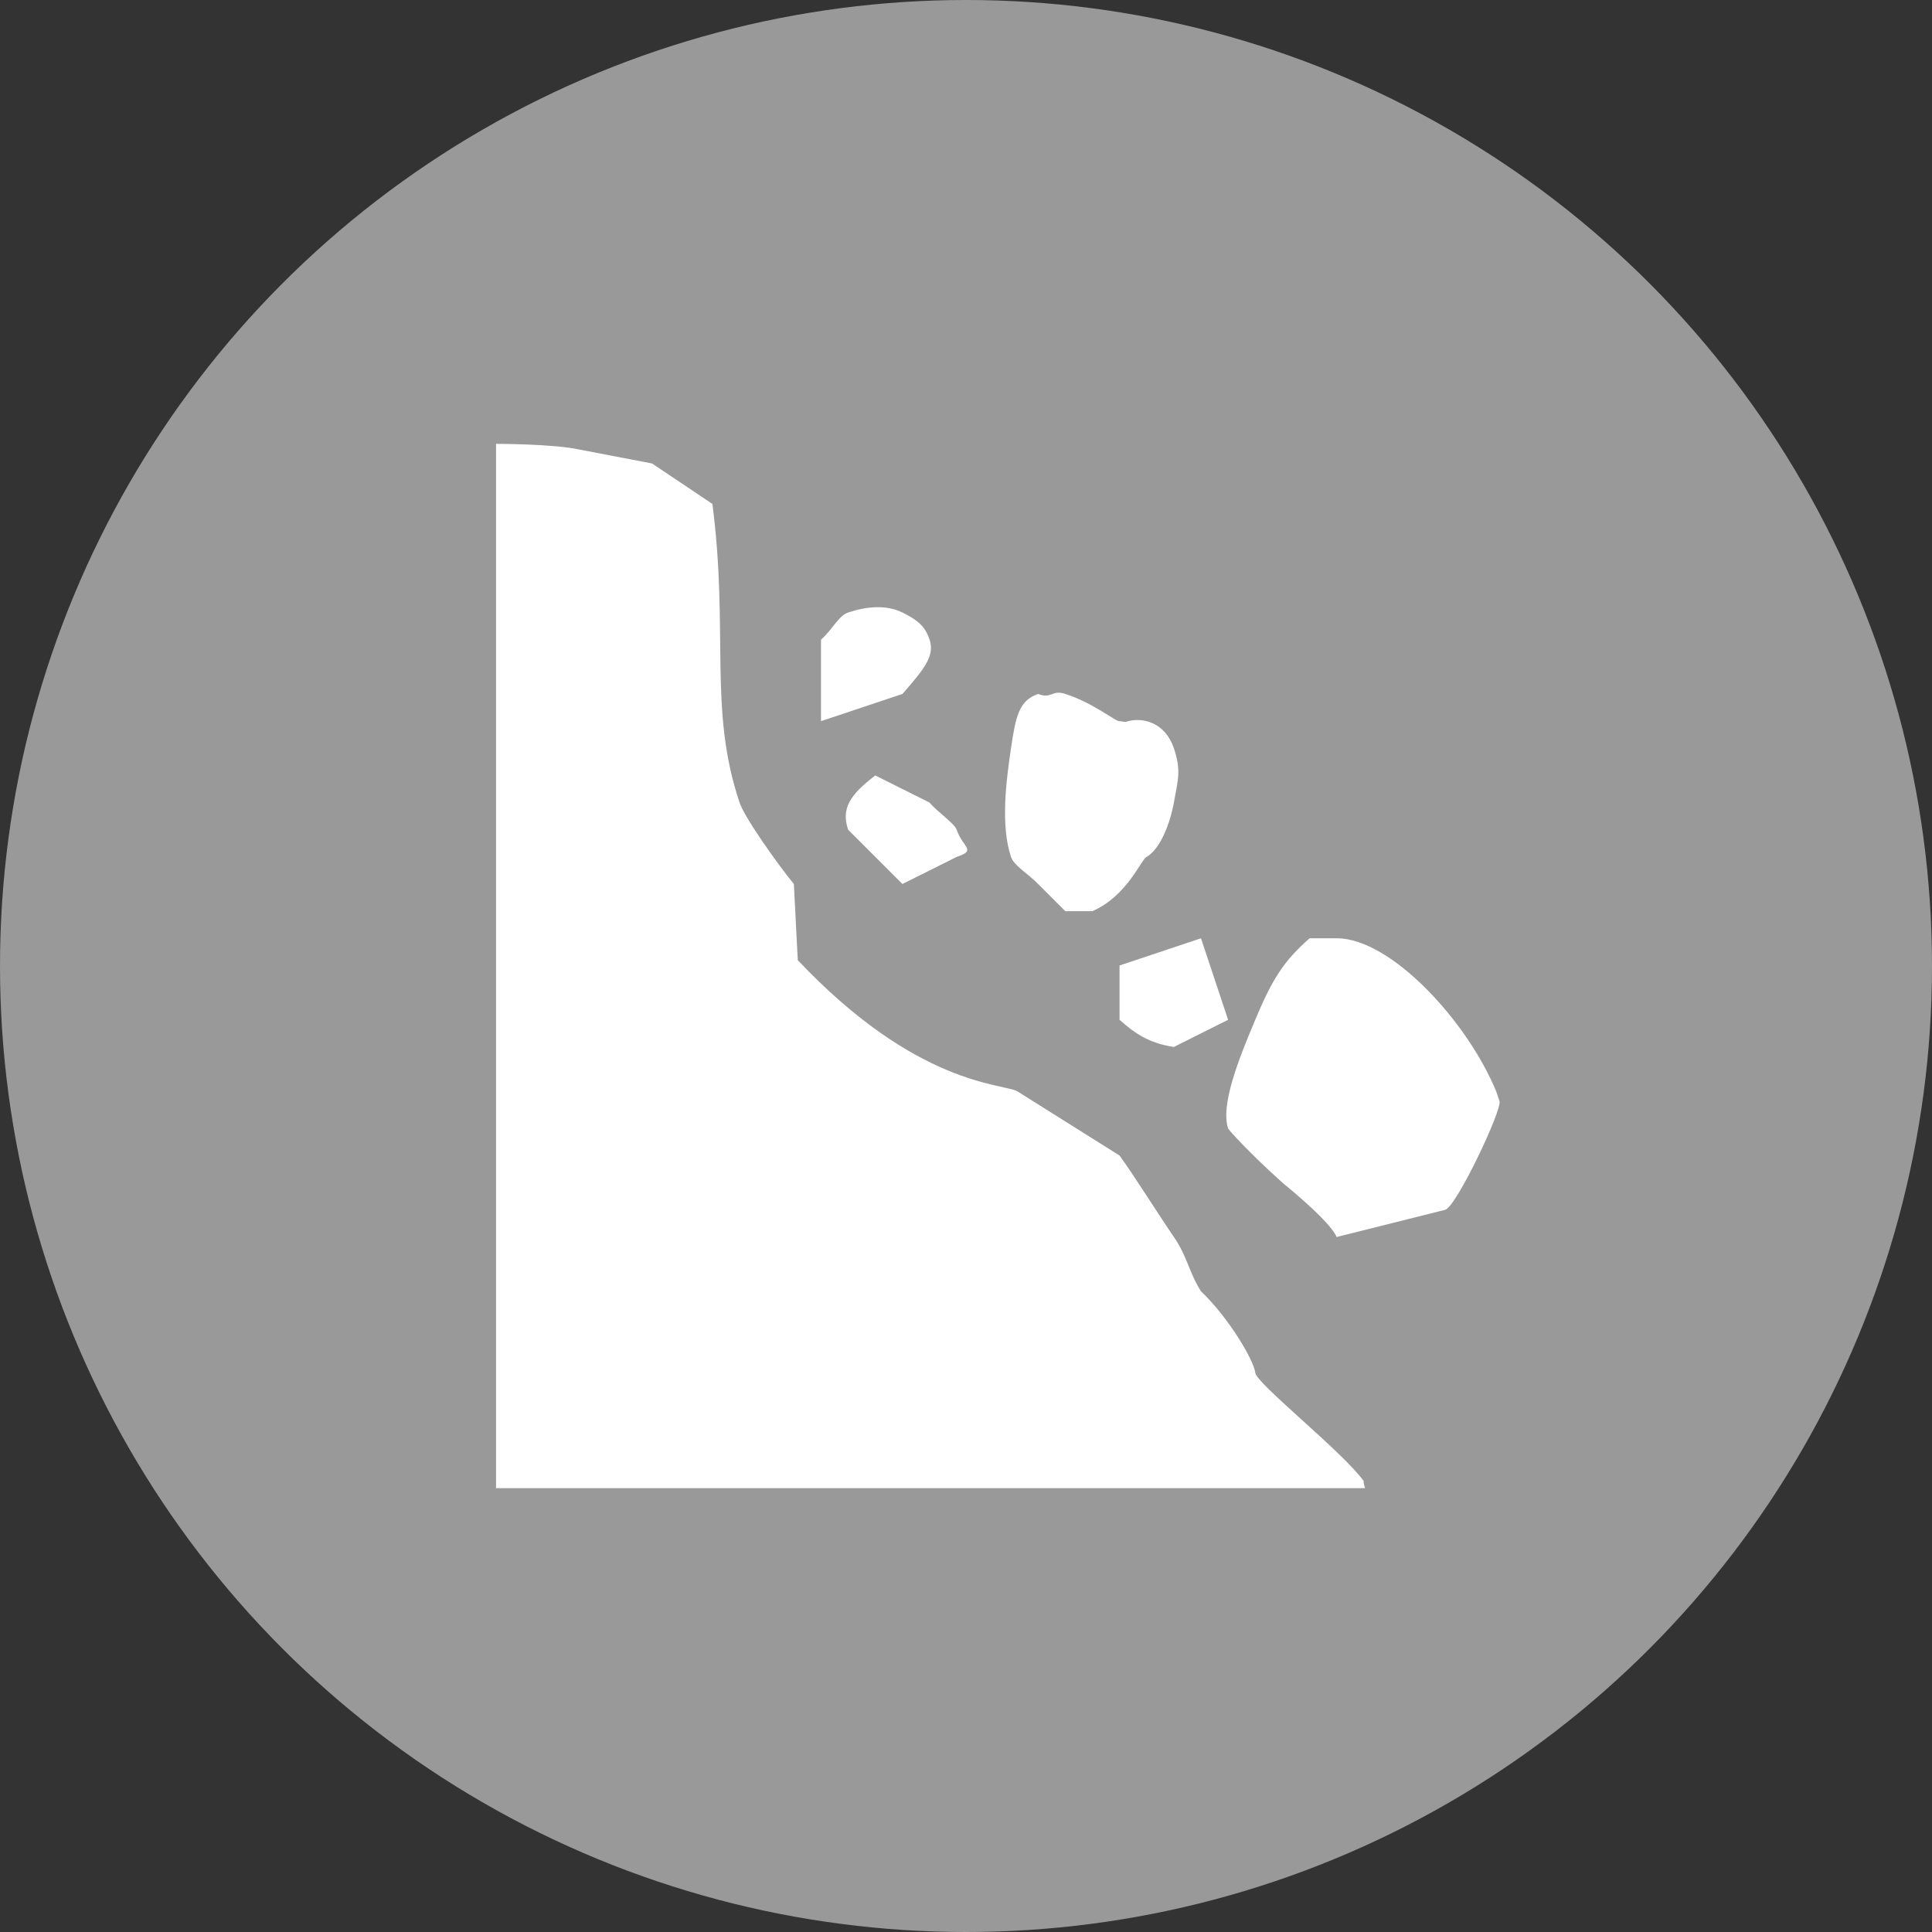 <?xml version="1.0" encoding="UTF-8"?>
<svg width="74px" height="74px" viewBox="0 0 74 74" version="1.1" xmlns="http://www.w3.org/2000/svg" xmlns:xlink="http://www.w3.org/1999/xlink">
    <rect x="0" y="0" width="74" height="74" fill="#333333" stroke="none"/>
    <!-- Generator: Sketch 46 (44423) - http://www.bohemiancoding.com/sketch -->
    <title>ico-desmoronamento_inativo</title>
    <desc>Created with Sketch.</desc>
    <defs></defs>
    <g id="1.-Estilos" stroke="none" stroke-width="1" fill="none" fill-rule="evenodd">
        <g id="1.3.1-Iconografia---Causas-inativas" transform="translate(-453, -320)">
            <g id="ico-desmoronamento_inativo" transform="translate(453, 320)">
                <circle id="bg_ico-copy-11" fill="#999999" cx="37" cy="37" r="37"></circle>
                <path d="M36.643,31.782 C36.878,32.469 37.424,32.561 36.643,32.821 L34.565,33.859 L32.486,31.782 C32.212,30.969 32.551,30.446 33.525,29.702 L35.605,30.741 C35.859,31.059 36.562,31.54 36.643,31.782 Z M34.565,23.46 C35.196,23.776 35.442,24.016 35.605,24.5 C35.807,25.11 35.422,25.606 34.565,26.58 L31.446,27.622 L31.446,24.501 C31.873,24.131 32.12,23.582 32.486,23.46 C33.187,23.227 33.937,23.154 34.565,23.46 Z M43.116,27.651 C43.771,27.433 44.635,27.686 44.963,28.66 C45.246,29.52 45.126,29.817 44.963,30.74 C44.79,31.659 44.409,32.528 43.922,32.82 C43.714,32.891 43.195,34.309 41.84,34.9 L40.804,34.9 L39.763,33.859 C39.353,33.447 38.832,33.15 38.723,32.82 C38.315,31.598 38.544,29.879 38.723,28.661 C38.903,27.447 39.026,26.83 39.763,26.58 C40.283,26.784 40.29,26.403 40.804,26.58 C41.871,26.915 42.761,27.662 42.881,27.622 L43.116,27.651 Z M42.881,36.98 L46.001,35.939 L47.039,39.06 L44.962,40.101 C43.946,39.949 43.403,39.521 42.881,39.06 L42.881,36.98 Z M57.315,41.827 C57.315,41.827 56.601,39.674 57.435,42.18 C57.542,42.491 55.803,46.192 55.356,46.338 L51.197,47.38 C51.038,47.021 50.418,46.369 49.12,45.299 C47.889,44.196 47.066,43.291 47.039,43.22 C46.747,42.338 47.427,40.595 48.08,39.06 C48.749,37.452 49.194,36.792 50.159,35.939 L51.198,35.939 C53.231,35.259 51.198,35.939 51.198,35.939 C53.28,35.933 56.233,39.15 57.315,41.827 Z M52.239,56.738 C52.203,56.738 52.283,57 52.283,57 L23.129,57 L19,57 L19,17 C19,17 21.218,17 22.209,17.222 L24.974,17.752 L27.287,19.302 C27.923,24.23 27.126,27.157 28.327,30.741 C28.52,31.321 29.792,33.111 30.407,33.859 L30.557,36.777 C35.116,41.599 38.391,41.49 38.96,41.796 L42.881,44.259 C43.466,45.067 44.44,46.624 44.963,47.38 C45.485,48.142 45.53,48.714 46.001,49.46 C47.102,50.512 48.032,52.129 48.08,52.579 C48.124,53.002 51.459,55.63 52.239,56.738 Z" id="Combined-Shape" fill="#FFFFFF"></path>
            </g>
        </g>
    </g>
</svg>